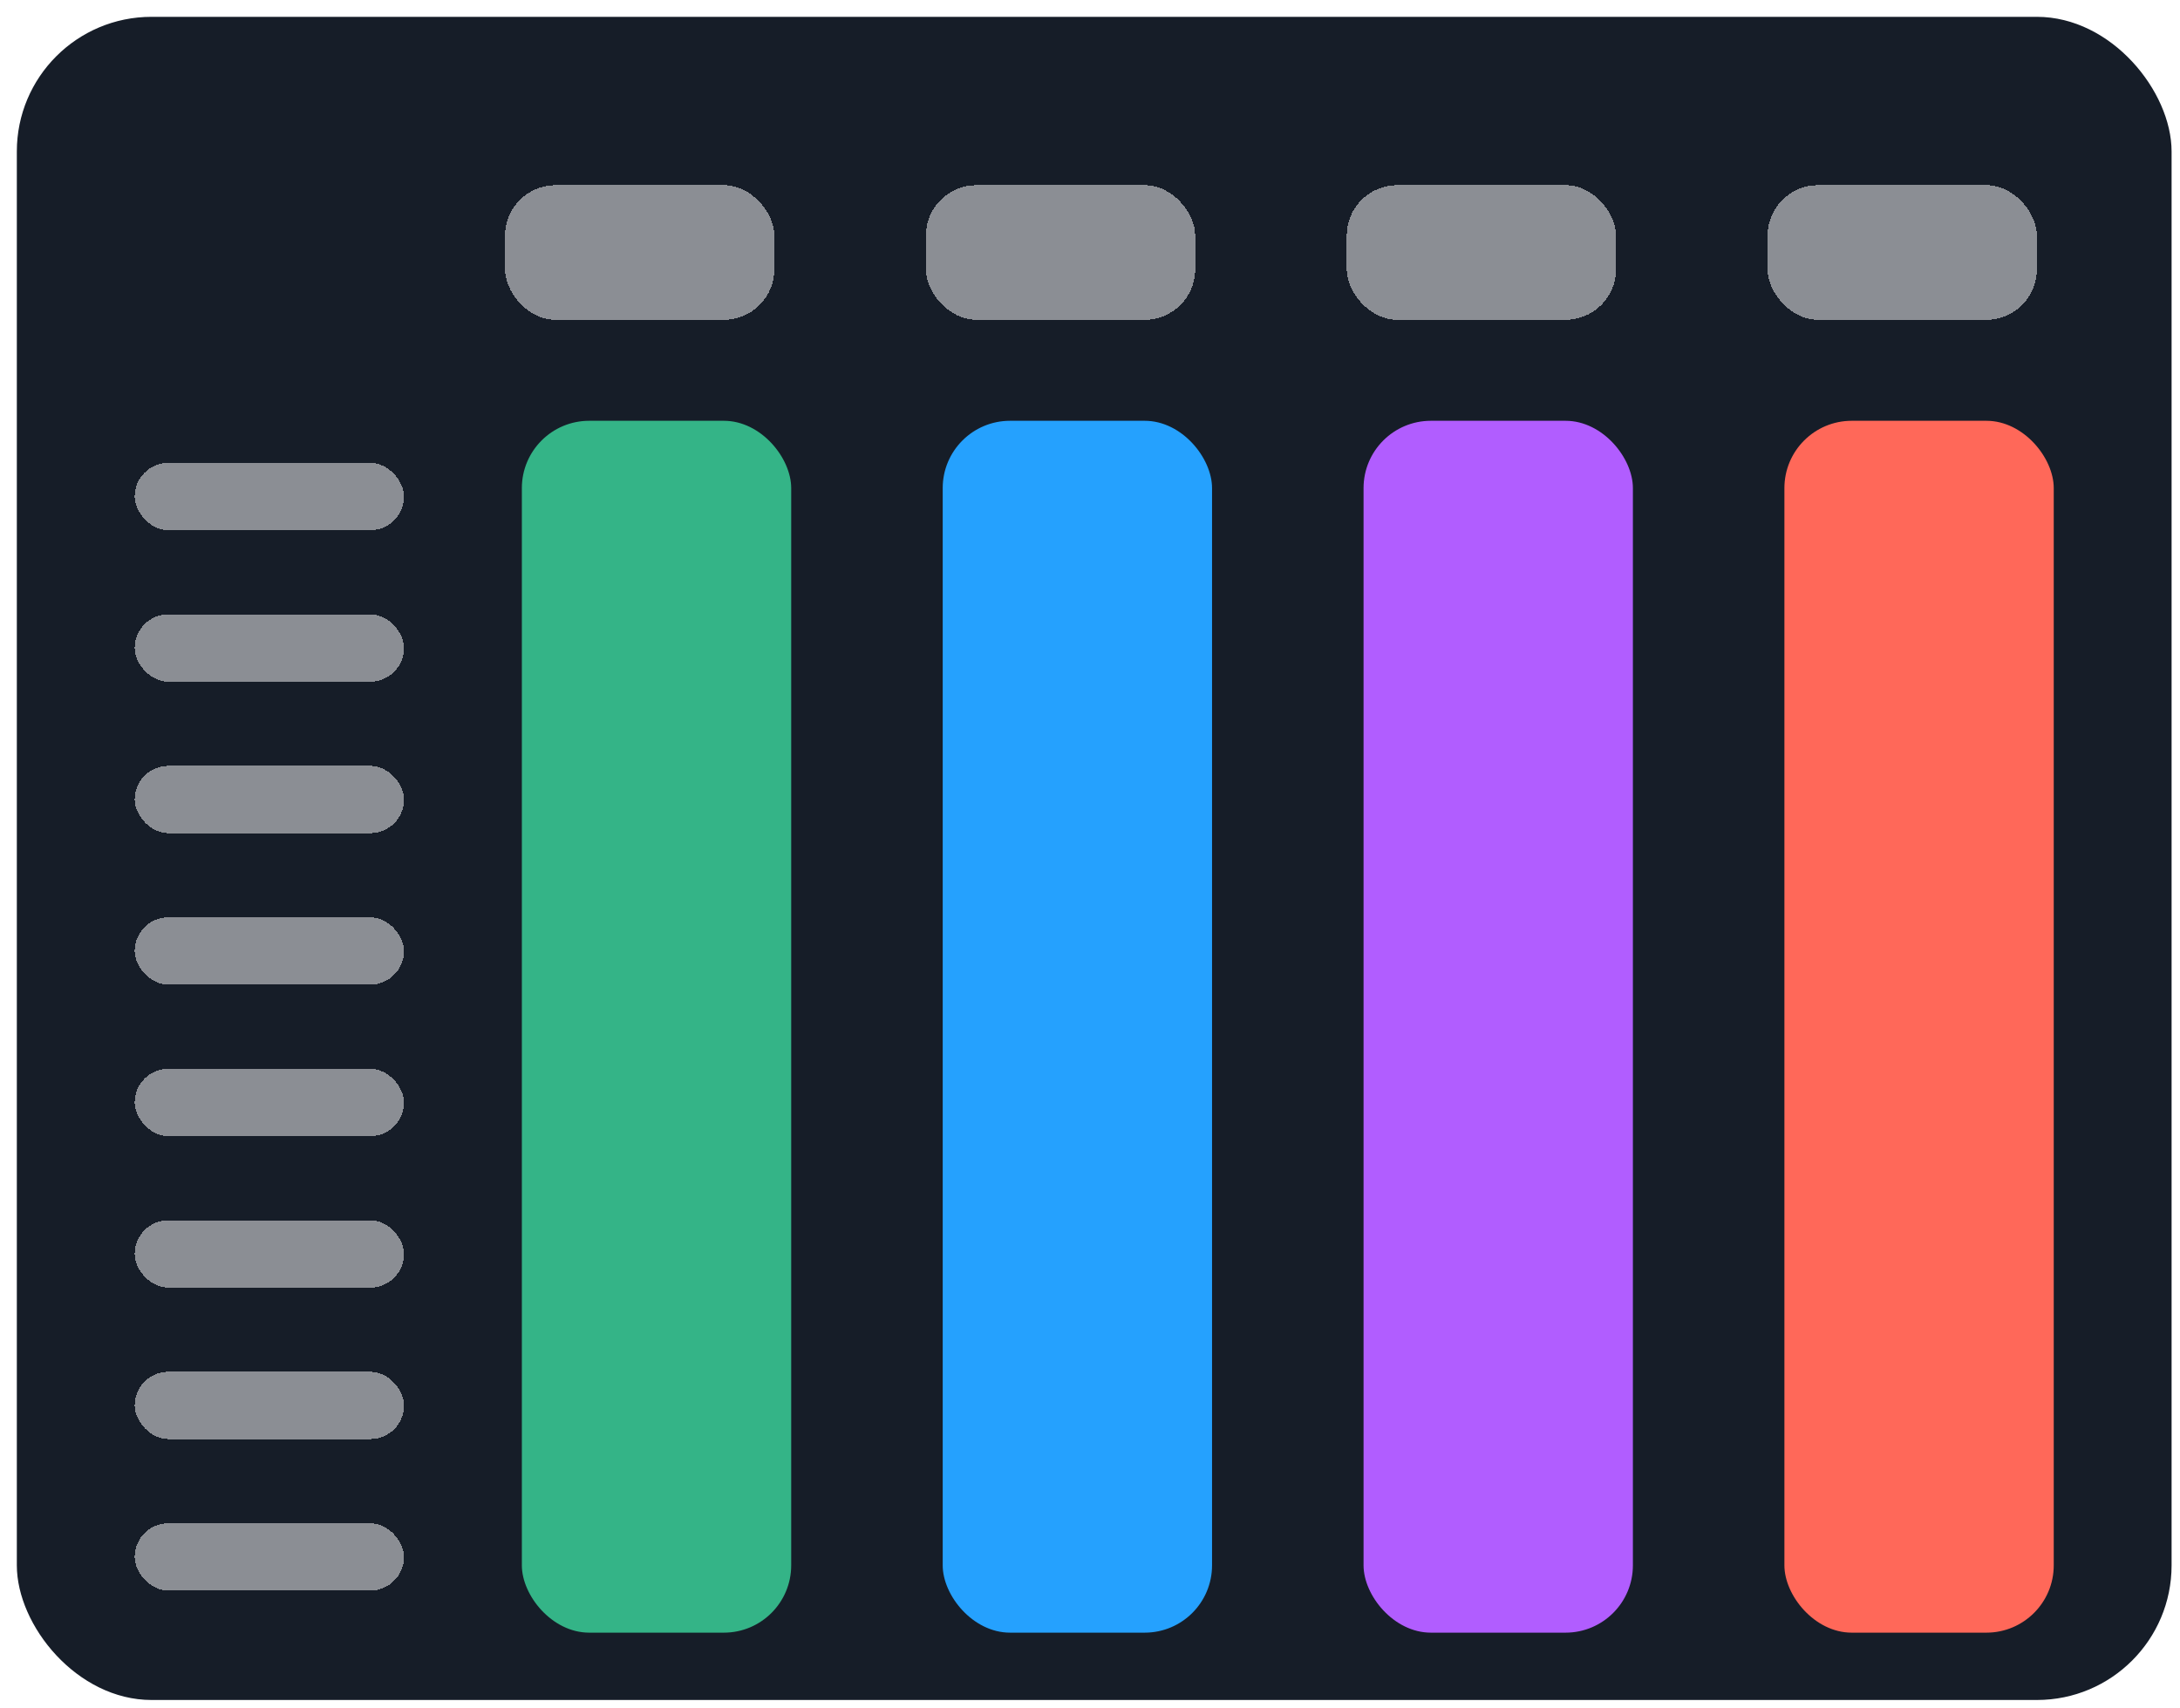 <svg width="259" height="203" viewBox="0 0 259 203" fill="none" xmlns="http://www.w3.org/2000/svg">
<g filter="url(#filter0_d_416_418)">
<rect width="256" height="200" rx="16" fill="#161D28"/>
<g filter="url(#filter1_d_416_418)">
<rect x="56" y="16" width="32" height="16" rx="6" fill="white" fill-opacity="0.5" shape-rendering="crispEdges"/>
</g>
<g filter="url(#filter2_d_416_418)">
<rect x="12" y="49" width="32" height="8" rx="4" fill="white" fill-opacity="0.5" shape-rendering="crispEdges"/>
</g>
<g filter="url(#filter3_d_416_418)">
<rect x="12" y="67" width="32" height="8" rx="4" fill="white" fill-opacity="0.5" shape-rendering="crispEdges"/>
</g>
<g filter="url(#filter4_d_416_418)">
<rect x="12" y="85" width="32" height="8" rx="4" fill="white" fill-opacity="0.5" shape-rendering="crispEdges"/>
</g>
<g filter="url(#filter5_d_416_418)">
<rect x="12" y="103" width="32" height="8" rx="4" fill="white" fill-opacity="0.5" shape-rendering="crispEdges"/>
</g>
<g filter="url(#filter6_d_416_418)">
<rect x="12" y="121" width="32" height="8" rx="4" fill="white" fill-opacity="0.5" shape-rendering="crispEdges"/>
</g>
<g filter="url(#filter7_d_416_418)">
<rect x="12" y="139" width="32" height="8" rx="4" fill="white" fill-opacity="0.5" shape-rendering="crispEdges"/>
</g>
<g filter="url(#filter8_d_416_418)">
<rect x="12" y="157" width="32" height="8" rx="4" fill="white" fill-opacity="0.5" shape-rendering="crispEdges"/>
</g>
<g filter="url(#filter9_d_416_418)">
<rect x="12" y="175" width="32" height="8" rx="4" fill="white" fill-opacity="0.5" shape-rendering="crispEdges"/>
</g>
<g filter="url(#filter10_d_416_418)">
<rect x="106" y="16" width="32" height="16" rx="6" fill="white" fill-opacity="0.5" shape-rendering="crispEdges"/>
</g>
<g filter="url(#filter11_d_416_418)">
<rect x="156" y="16" width="32" height="16" rx="6" fill="white" fill-opacity="0.5" shape-rendering="crispEdges"/>
</g>
<g filter="url(#filter12_d_416_418)">
<rect x="206" y="16" width="32" height="16" rx="6" fill="white" fill-opacity="0.5" shape-rendering="crispEdges"/>
</g>
<g filter="url(#filter13_d_416_418)">
<rect x="56" y="44" width="32" height="144" rx="8" fill="#34B487"/>
</g>
<g filter="url(#filter14_d_416_418)">
<rect x="106" y="44" width="32" height="144" rx="8" fill="#25A1FE"/>
</g>
<g filter="url(#filter15_d_416_418)">
<rect x="156" y="44" width="32" height="144" rx="8" fill="#B15DFF"/>
</g>
<g filter="url(#filter16_d_416_418)">
<rect x="206" y="44" width="32" height="144" rx="8" fill="#FF6859"/>
</g>
</g>
<defs>
<filter id="filter0_d_416_418" x="0" y="0" width="259" height="203" filterUnits="userSpaceOnUse" color-interpolation-filters="sRGB">
<feFlood flood-opacity="0" result="BackgroundImageFix"/>
<feColorMatrix in="SourceAlpha" type="matrix" values="0 0 0 0 0 0 0 0 0 0 0 0 0 0 0 0 0 0 127 0" result="hardAlpha"/>
<feOffset dx="2" dy="2"/>
<feGaussianBlur stdDeviation="0.5"/>
<feComposite in2="hardAlpha" operator="out"/>
<feColorMatrix type="matrix" values="0 0 0 0 0 0 0 0 0 0 0 0 0 0 0 0 0 0 0.25 0"/>
<feBlend mode="normal" in2="BackgroundImageFix" result="effect1_dropShadow_416_418"/>
<feBlend mode="normal" in="SourceGraphic" in2="effect1_dropShadow_416_418" result="shape"/>
</filter>
<filter id="filter1_d_416_418" x="56" y="16" width="35" height="21" filterUnits="userSpaceOnUse" color-interpolation-filters="sRGB">
<feFlood flood-opacity="0" result="BackgroundImageFix"/>
<feColorMatrix in="SourceAlpha" type="matrix" values="0 0 0 0 0 0 0 0 0 0 0 0 0 0 0 0 0 0 127 0" result="hardAlpha"/>
<feOffset dx="2" dy="4"/>
<feGaussianBlur stdDeviation="0.5"/>
<feComposite in2="hardAlpha" operator="out"/>
<feColorMatrix type="matrix" values="0 0 0 0 0 0 0 0 0 0 0 0 0 0 0 0 0 0 0.25 0"/>
<feBlend mode="normal" in2="BackgroundImageFix" result="effect1_dropShadow_416_418"/>
<feBlend mode="normal" in="SourceGraphic" in2="effect1_dropShadow_416_418" result="shape"/>
</filter>
<filter id="filter2_d_416_418" x="12" y="49" width="35" height="13" filterUnits="userSpaceOnUse" color-interpolation-filters="sRGB">
<feFlood flood-opacity="0" result="BackgroundImageFix"/>
<feColorMatrix in="SourceAlpha" type="matrix" values="0 0 0 0 0 0 0 0 0 0 0 0 0 0 0 0 0 0 127 0" result="hardAlpha"/>
<feOffset dx="2" dy="4"/>
<feGaussianBlur stdDeviation="0.5"/>
<feComposite in2="hardAlpha" operator="out"/>
<feColorMatrix type="matrix" values="0 0 0 0 0 0 0 0 0 0 0 0 0 0 0 0 0 0 0.25 0"/>
<feBlend mode="normal" in2="BackgroundImageFix" result="effect1_dropShadow_416_418"/>
<feBlend mode="normal" in="SourceGraphic" in2="effect1_dropShadow_416_418" result="shape"/>
</filter>
<filter id="filter3_d_416_418" x="12" y="67" width="35" height="13" filterUnits="userSpaceOnUse" color-interpolation-filters="sRGB">
<feFlood flood-opacity="0" result="BackgroundImageFix"/>
<feColorMatrix in="SourceAlpha" type="matrix" values="0 0 0 0 0 0 0 0 0 0 0 0 0 0 0 0 0 0 127 0" result="hardAlpha"/>
<feOffset dx="2" dy="4"/>
<feGaussianBlur stdDeviation="0.5"/>
<feComposite in2="hardAlpha" operator="out"/>
<feColorMatrix type="matrix" values="0 0 0 0 0 0 0 0 0 0 0 0 0 0 0 0 0 0 0.25 0"/>
<feBlend mode="normal" in2="BackgroundImageFix" result="effect1_dropShadow_416_418"/>
<feBlend mode="normal" in="SourceGraphic" in2="effect1_dropShadow_416_418" result="shape"/>
</filter>
<filter id="filter4_d_416_418" x="12" y="85" width="35" height="13" filterUnits="userSpaceOnUse" color-interpolation-filters="sRGB">
<feFlood flood-opacity="0" result="BackgroundImageFix"/>
<feColorMatrix in="SourceAlpha" type="matrix" values="0 0 0 0 0 0 0 0 0 0 0 0 0 0 0 0 0 0 127 0" result="hardAlpha"/>
<feOffset dx="2" dy="4"/>
<feGaussianBlur stdDeviation="0.5"/>
<feComposite in2="hardAlpha" operator="out"/>
<feColorMatrix type="matrix" values="0 0 0 0 0 0 0 0 0 0 0 0 0 0 0 0 0 0 0.25 0"/>
<feBlend mode="normal" in2="BackgroundImageFix" result="effect1_dropShadow_416_418"/>
<feBlend mode="normal" in="SourceGraphic" in2="effect1_dropShadow_416_418" result="shape"/>
</filter>
<filter id="filter5_d_416_418" x="12" y="103" width="35" height="13" filterUnits="userSpaceOnUse" color-interpolation-filters="sRGB">
<feFlood flood-opacity="0" result="BackgroundImageFix"/>
<feColorMatrix in="SourceAlpha" type="matrix" values="0 0 0 0 0 0 0 0 0 0 0 0 0 0 0 0 0 0 127 0" result="hardAlpha"/>
<feOffset dx="2" dy="4"/>
<feGaussianBlur stdDeviation="0.5"/>
<feComposite in2="hardAlpha" operator="out"/>
<feColorMatrix type="matrix" values="0 0 0 0 0 0 0 0 0 0 0 0 0 0 0 0 0 0 0.25 0"/>
<feBlend mode="normal" in2="BackgroundImageFix" result="effect1_dropShadow_416_418"/>
<feBlend mode="normal" in="SourceGraphic" in2="effect1_dropShadow_416_418" result="shape"/>
</filter>
<filter id="filter6_d_416_418" x="12" y="121" width="35" height="13" filterUnits="userSpaceOnUse" color-interpolation-filters="sRGB">
<feFlood flood-opacity="0" result="BackgroundImageFix"/>
<feColorMatrix in="SourceAlpha" type="matrix" values="0 0 0 0 0 0 0 0 0 0 0 0 0 0 0 0 0 0 127 0" result="hardAlpha"/>
<feOffset dx="2" dy="4"/>
<feGaussianBlur stdDeviation="0.5"/>
<feComposite in2="hardAlpha" operator="out"/>
<feColorMatrix type="matrix" values="0 0 0 0 0 0 0 0 0 0 0 0 0 0 0 0 0 0 0.25 0"/>
<feBlend mode="normal" in2="BackgroundImageFix" result="effect1_dropShadow_416_418"/>
<feBlend mode="normal" in="SourceGraphic" in2="effect1_dropShadow_416_418" result="shape"/>
</filter>
<filter id="filter7_d_416_418" x="12" y="139" width="35" height="13" filterUnits="userSpaceOnUse" color-interpolation-filters="sRGB">
<feFlood flood-opacity="0" result="BackgroundImageFix"/>
<feColorMatrix in="SourceAlpha" type="matrix" values="0 0 0 0 0 0 0 0 0 0 0 0 0 0 0 0 0 0 127 0" result="hardAlpha"/>
<feOffset dx="2" dy="4"/>
<feGaussianBlur stdDeviation="0.5"/>
<feComposite in2="hardAlpha" operator="out"/>
<feColorMatrix type="matrix" values="0 0 0 0 0 0 0 0 0 0 0 0 0 0 0 0 0 0 0.25 0"/>
<feBlend mode="normal" in2="BackgroundImageFix" result="effect1_dropShadow_416_418"/>
<feBlend mode="normal" in="SourceGraphic" in2="effect1_dropShadow_416_418" result="shape"/>
</filter>
<filter id="filter8_d_416_418" x="12" y="157" width="35" height="13" filterUnits="userSpaceOnUse" color-interpolation-filters="sRGB">
<feFlood flood-opacity="0" result="BackgroundImageFix"/>
<feColorMatrix in="SourceAlpha" type="matrix" values="0 0 0 0 0 0 0 0 0 0 0 0 0 0 0 0 0 0 127 0" result="hardAlpha"/>
<feOffset dx="2" dy="4"/>
<feGaussianBlur stdDeviation="0.5"/>
<feComposite in2="hardAlpha" operator="out"/>
<feColorMatrix type="matrix" values="0 0 0 0 0 0 0 0 0 0 0 0 0 0 0 0 0 0 0.25 0"/>
<feBlend mode="normal" in2="BackgroundImageFix" result="effect1_dropShadow_416_418"/>
<feBlend mode="normal" in="SourceGraphic" in2="effect1_dropShadow_416_418" result="shape"/>
</filter>
<filter id="filter9_d_416_418" x="12" y="175" width="35" height="13" filterUnits="userSpaceOnUse" color-interpolation-filters="sRGB">
<feFlood flood-opacity="0" result="BackgroundImageFix"/>
<feColorMatrix in="SourceAlpha" type="matrix" values="0 0 0 0 0 0 0 0 0 0 0 0 0 0 0 0 0 0 127 0" result="hardAlpha"/>
<feOffset dx="2" dy="4"/>
<feGaussianBlur stdDeviation="0.5"/>
<feComposite in2="hardAlpha" operator="out"/>
<feColorMatrix type="matrix" values="0 0 0 0 0 0 0 0 0 0 0 0 0 0 0 0 0 0 0.25 0"/>
<feBlend mode="normal" in2="BackgroundImageFix" result="effect1_dropShadow_416_418"/>
<feBlend mode="normal" in="SourceGraphic" in2="effect1_dropShadow_416_418" result="shape"/>
</filter>
<filter id="filter10_d_416_418" x="106" y="16" width="35" height="21" filterUnits="userSpaceOnUse" color-interpolation-filters="sRGB">
<feFlood flood-opacity="0" result="BackgroundImageFix"/>
<feColorMatrix in="SourceAlpha" type="matrix" values="0 0 0 0 0 0 0 0 0 0 0 0 0 0 0 0 0 0 127 0" result="hardAlpha"/>
<feOffset dx="2" dy="4"/>
<feGaussianBlur stdDeviation="0.5"/>
<feComposite in2="hardAlpha" operator="out"/>
<feColorMatrix type="matrix" values="0 0 0 0 0 0 0 0 0 0 0 0 0 0 0 0 0 0 0.25 0"/>
<feBlend mode="normal" in2="BackgroundImageFix" result="effect1_dropShadow_416_418"/>
<feBlend mode="normal" in="SourceGraphic" in2="effect1_dropShadow_416_418" result="shape"/>
</filter>
<filter id="filter11_d_416_418" x="156" y="16" width="35" height="21" filterUnits="userSpaceOnUse" color-interpolation-filters="sRGB">
<feFlood flood-opacity="0" result="BackgroundImageFix"/>
<feColorMatrix in="SourceAlpha" type="matrix" values="0 0 0 0 0 0 0 0 0 0 0 0 0 0 0 0 0 0 127 0" result="hardAlpha"/>
<feOffset dx="2" dy="4"/>
<feGaussianBlur stdDeviation="0.5"/>
<feComposite in2="hardAlpha" operator="out"/>
<feColorMatrix type="matrix" values="0 0 0 0 0 0 0 0 0 0 0 0 0 0 0 0 0 0 0.25 0"/>
<feBlend mode="normal" in2="BackgroundImageFix" result="effect1_dropShadow_416_418"/>
<feBlend mode="normal" in="SourceGraphic" in2="effect1_dropShadow_416_418" result="shape"/>
</filter>
<filter id="filter12_d_416_418" x="206" y="16" width="35" height="21" filterUnits="userSpaceOnUse" color-interpolation-filters="sRGB">
<feFlood flood-opacity="0" result="BackgroundImageFix"/>
<feColorMatrix in="SourceAlpha" type="matrix" values="0 0 0 0 0 0 0 0 0 0 0 0 0 0 0 0 0 0 127 0" result="hardAlpha"/>
<feOffset dx="2" dy="4"/>
<feGaussianBlur stdDeviation="0.5"/>
<feComposite in2="hardAlpha" operator="out"/>
<feColorMatrix type="matrix" values="0 0 0 0 0 0 0 0 0 0 0 0 0 0 0 0 0 0 0.25 0"/>
<feBlend mode="normal" in2="BackgroundImageFix" result="effect1_dropShadow_416_418"/>
<feBlend mode="normal" in="SourceGraphic" in2="effect1_dropShadow_416_418" result="shape"/>
</filter>
<filter id="filter13_d_416_418" x="56" y="44" width="37" height="149" filterUnits="userSpaceOnUse" color-interpolation-filters="sRGB">
<feFlood flood-opacity="0" result="BackgroundImageFix"/>
<feColorMatrix in="SourceAlpha" type="matrix" values="0 0 0 0 0 0 0 0 0 0 0 0 0 0 0 0 0 0 127 0" result="hardAlpha"/>
<feOffset dx="4" dy="4"/>
<feGaussianBlur stdDeviation="0.5"/>
<feComposite in2="hardAlpha" operator="out"/>
<feColorMatrix type="matrix" values="0 0 0 0 0 0 0 0 0 0 0 0 0 0 0 0 0 0 0.25 0"/>
<feBlend mode="normal" in2="BackgroundImageFix" result="effect1_dropShadow_416_418"/>
<feBlend mode="normal" in="SourceGraphic" in2="effect1_dropShadow_416_418" result="shape"/>
</filter>
<filter id="filter14_d_416_418" x="106" y="44" width="37" height="149" filterUnits="userSpaceOnUse" color-interpolation-filters="sRGB">
<feFlood flood-opacity="0" result="BackgroundImageFix"/>
<feColorMatrix in="SourceAlpha" type="matrix" values="0 0 0 0 0 0 0 0 0 0 0 0 0 0 0 0 0 0 127 0" result="hardAlpha"/>
<feOffset dx="4" dy="4"/>
<feGaussianBlur stdDeviation="0.5"/>
<feComposite in2="hardAlpha" operator="out"/>
<feColorMatrix type="matrix" values="0 0 0 0 0 0 0 0 0 0 0 0 0 0 0 0 0 0 0.25 0"/>
<feBlend mode="normal" in2="BackgroundImageFix" result="effect1_dropShadow_416_418"/>
<feBlend mode="normal" in="SourceGraphic" in2="effect1_dropShadow_416_418" result="shape"/>
</filter>
<filter id="filter15_d_416_418" x="156" y="44" width="37" height="149" filterUnits="userSpaceOnUse" color-interpolation-filters="sRGB">
<feFlood flood-opacity="0" result="BackgroundImageFix"/>
<feColorMatrix in="SourceAlpha" type="matrix" values="0 0 0 0 0 0 0 0 0 0 0 0 0 0 0 0 0 0 127 0" result="hardAlpha"/>
<feOffset dx="4" dy="4"/>
<feGaussianBlur stdDeviation="0.5"/>
<feComposite in2="hardAlpha" operator="out"/>
<feColorMatrix type="matrix" values="0 0 0 0 0 0 0 0 0 0 0 0 0 0 0 0 0 0 0.25 0"/>
<feBlend mode="normal" in2="BackgroundImageFix" result="effect1_dropShadow_416_418"/>
<feBlend mode="normal" in="SourceGraphic" in2="effect1_dropShadow_416_418" result="shape"/>
</filter>
<filter id="filter16_d_416_418" x="206" y="44" width="37" height="149" filterUnits="userSpaceOnUse" color-interpolation-filters="sRGB">
<feFlood flood-opacity="0" result="BackgroundImageFix"/>
<feColorMatrix in="SourceAlpha" type="matrix" values="0 0 0 0 0 0 0 0 0 0 0 0 0 0 0 0 0 0 127 0" result="hardAlpha"/>
<feOffset dx="4" dy="4"/>
<feGaussianBlur stdDeviation="0.5"/>
<feComposite in2="hardAlpha" operator="out"/>
<feColorMatrix type="matrix" values="0 0 0 0 0 0 0 0 0 0 0 0 0 0 0 0 0 0 0.25 0"/>
<feBlend mode="normal" in2="BackgroundImageFix" result="effect1_dropShadow_416_418"/>
<feBlend mode="normal" in="SourceGraphic" in2="effect1_dropShadow_416_418" result="shape"/>
</filter>
</defs>
</svg>
